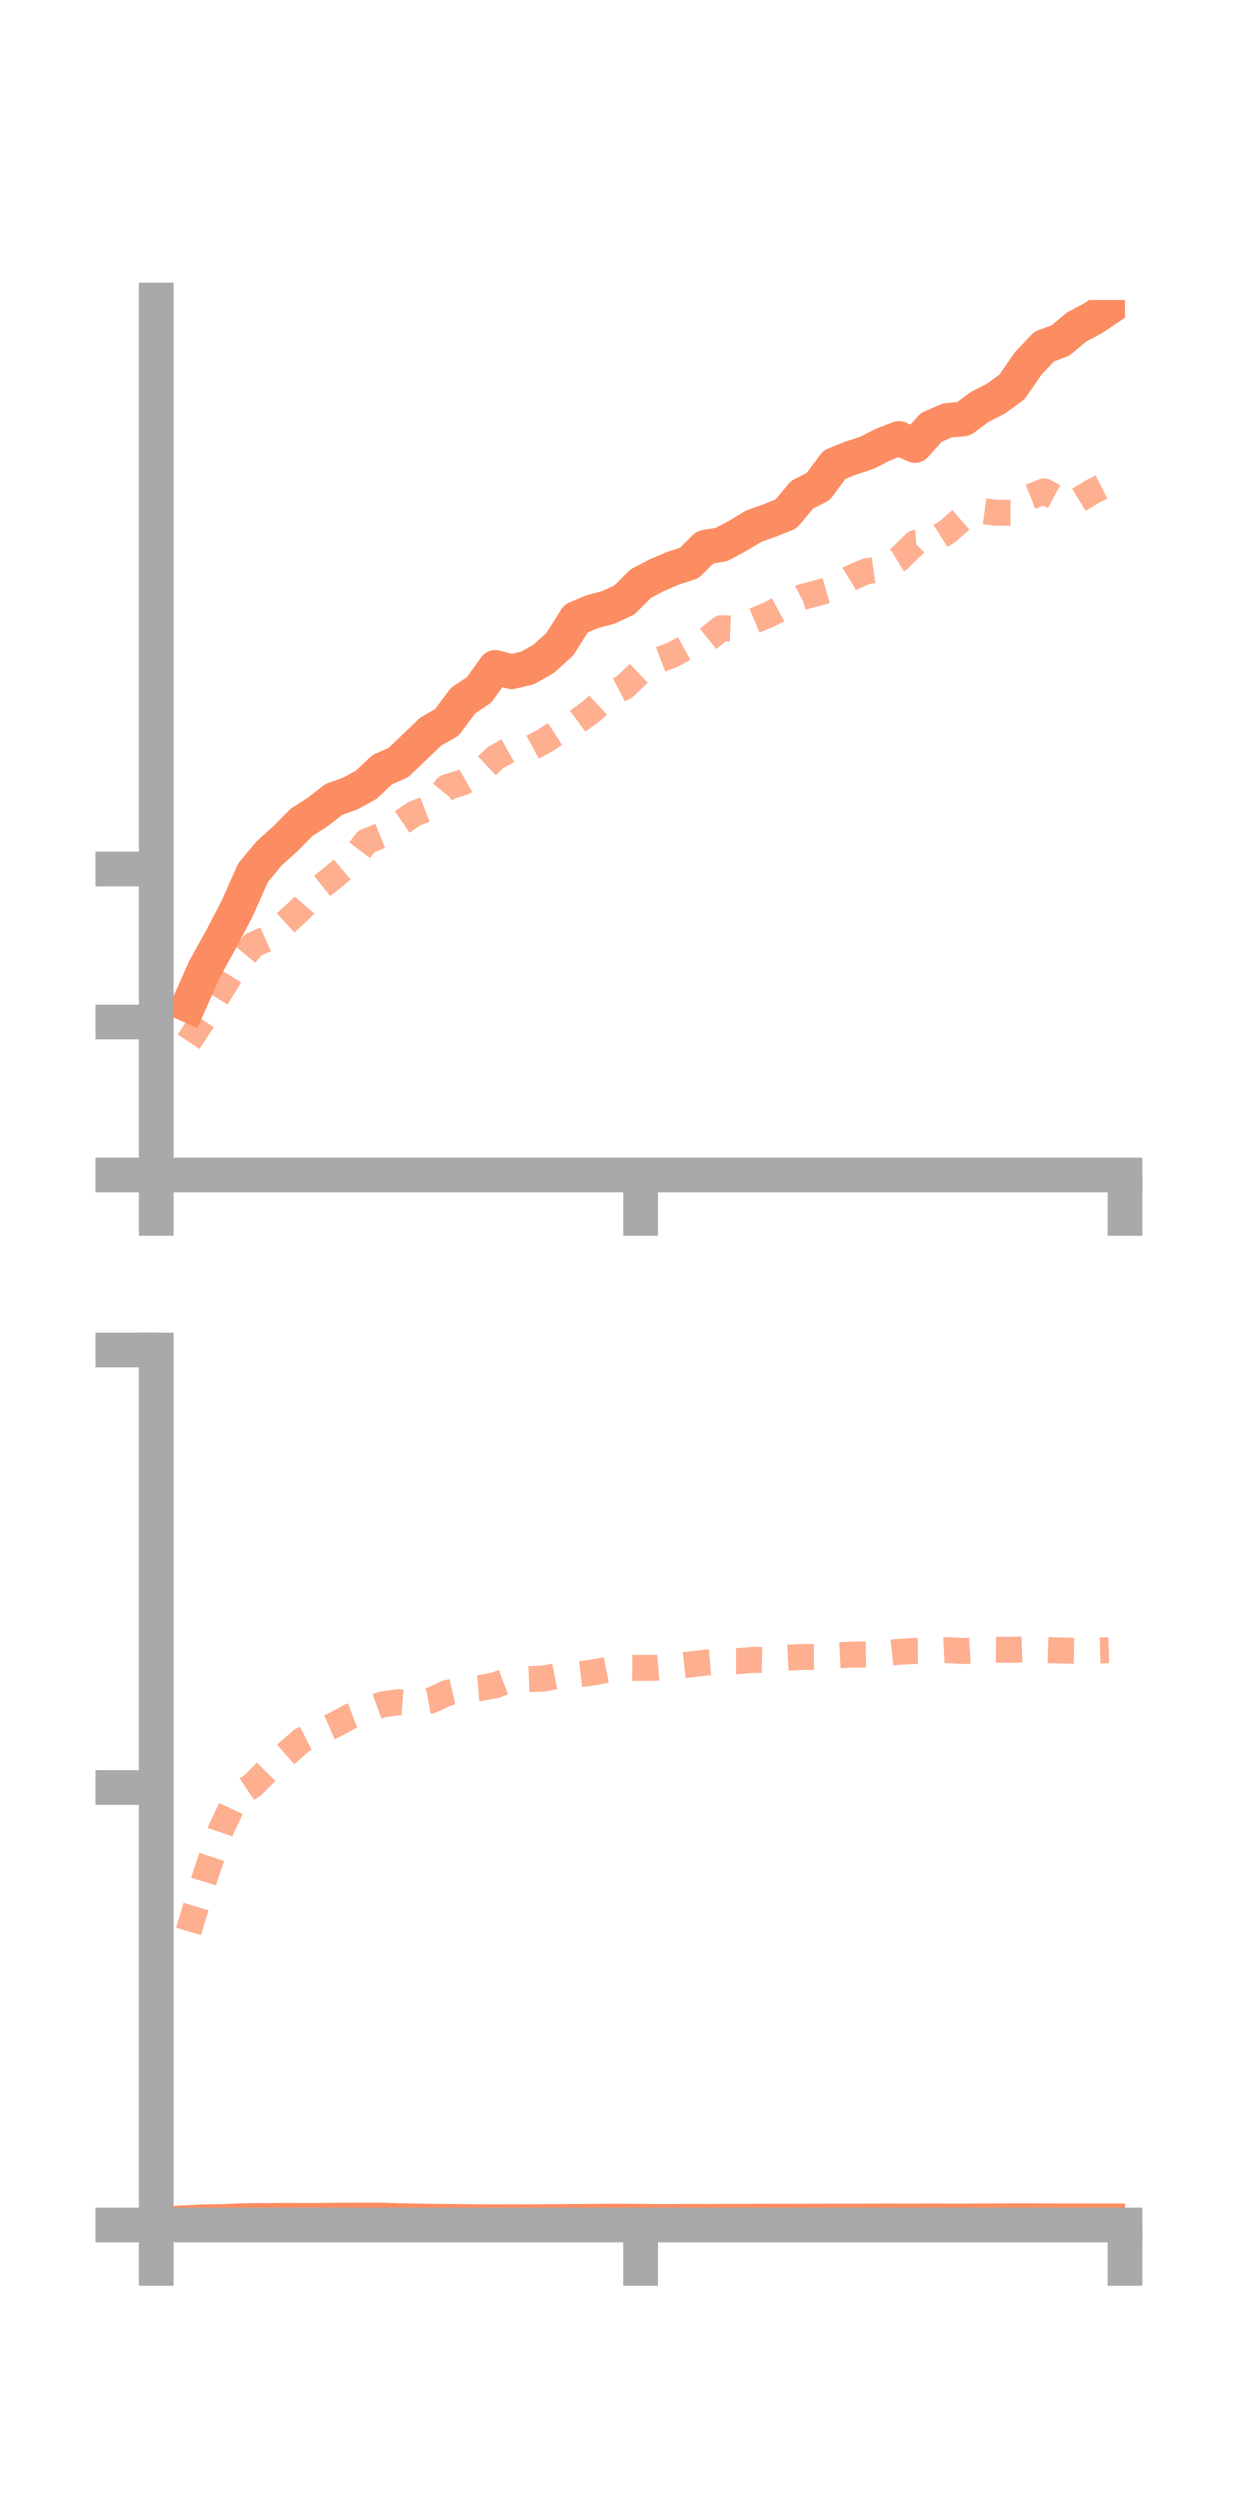 <?xml version="1.0" encoding="utf-8" standalone="no"?>
<!DOCTYPE svg PUBLIC "-//W3C//DTD SVG 1.1//EN"
  "http://www.w3.org/Graphics/SVG/1.1/DTD/svg11.dtd">
<!-- Created with matplotlib (https://matplotlib.org/) -->
<svg height="144pt" version="1.1" viewBox="0 0 72 144" width="72pt" xmlns="http://www.w3.org/2000/svg" xmlns:xlink="http://www.w3.org/1999/xlink">
 <defs>
  <style type="text/css">*{stroke-linecap:butt;stroke-linejoin:round;}</style>
 </defs>
 <g id="figure_1">
  <g id="patch_1">
   <path d="M 0 144 
L 72 144 
L 72 0 
L 0 0 
z
" style="fill:none;"/>
  </g>
  <g id="axes_1">
   <g id="patch_2">
    <path d="M 9 67.68 
L 64.8 67.68 
L 64.8 17.28 
L 9 17.28 
z
" style="fill:none;"/>
   </g>
   <g id="matplotlib.axis_1">
    <g id="xtick_1">
     <g id="line2d_1">
      <defs>
       <path d="M 0 0 
L 0 3.5 
" id="m1ac1b5da51" style="stroke:#a9a9a9;stroke-width:2;"/>
      </defs>
      <g>
       <use style="fill:#a9a9a9;stroke:#a9a9a9;stroke-width:2;" x="9" xlink:href="#m1ac1b5da51" y="67.68"/>
      </g>
     </g>
    </g>
    <g id="xtick_2">
     <g id="line2d_2">
      <g>
       <use style="fill:#a9a9a9;stroke:#a9a9a9;stroke-width:2;" x="36.9" xlink:href="#m1ac1b5da51" y="67.68"/>
      </g>
     </g>
    </g>
    <g id="xtick_3">
     <g id="line2d_3">
      <g>
       <use style="fill:#a9a9a9;stroke:#a9a9a9;stroke-width:2;" x="64.8" xlink:href="#m1ac1b5da51" y="67.68"/>
      </g>
     </g>
    </g>
   </g>
   <g id="matplotlib.axis_2">
    <g id="ytick_1">
     <g id="line2d_4">
      <defs>
       <path d="M 0 0 
L -3.5 0 
" id="md2bc57ba87" style="stroke:#a9a9a9;stroke-width:2;"/>
      </defs>
      <g>
       <use style="fill:#a9a9a9;stroke:#a9a9a9;stroke-width:2;" x="9" xlink:href="#md2bc57ba87" y="67.68"/>
      </g>
     </g>
    </g>
    <g id="ytick_2">
     <g id="line2d_5">
      <g>
       <use style="fill:#a9a9a9;stroke:#a9a9a9;stroke-width:2;" x="9" xlink:href="#md2bc57ba87" y="58.867"/>
      </g>
     </g>
    </g>
    <g id="ytick_3">
     <g id="line2d_6">
      <g>
       <use style="fill:#a9a9a9;stroke:#a9a9a9;stroke-width:2;" x="9" xlink:href="#md2bc57ba87" y="50.054"/>
      </g>
     </g>
    </g>
   </g>
   <g id="line2d_7">
    <path clip-path="url(#pd79611968a)" d="M 10.86 57.898 
L 11.79 55.803 
L 12.72 54.129 
L 13.65 52.352 
L 14.58 50.26 
L 15.51 49.147 
L 16.44 48.31 
L 17.37 47.367 
L 18.3 46.772 
L 19.23 46.045 
L 20.16 45.714 
L 21.09 45.208 
L 22.02 44.33 
L 22.95 43.92 
L 23.88 43.032 
L 24.81 42.138 
L 25.74 41.609 
L 26.67 40.357 
L 27.6 39.733 
L 28.53 38.439 
L 29.46 38.693 
L 30.39 38.474 
L 31.32 37.947 
L 32.25 37.103 
L 33.18 35.626 
L 34.11 35.234 
L 35.04 34.985 
L 35.97 34.555 
L 36.9 33.621 
L 37.83 33.132 
L 38.76 32.733 
L 39.69 32.435 
L 40.62 31.517 
L 41.55 31.367 
L 42.48 30.872 
L 43.41 30.312 
L 44.34 29.977 
L 45.27 29.606 
L 46.2 28.5 
L 47.13 28.023 
L 48.06 26.768 
L 48.99 26.391 
L 49.92 26.09 
L 50.85 25.614 
L 51.78 25.254 
L 52.71 25.662 
L 53.64 24.619 
L 54.57 24.217 
L 55.5 24.128 
L 56.43 23.44 
L 57.36 22.967 
L 58.29 22.285 
L 59.22 20.938 
L 60.15 19.959 
L 61.08 19.615 
L 62.01 18.835 
L 62.94 18.344 
L 63.87 17.721 
" style="fill:none;stroke:#fc8d62;stroke-linecap:square;stroke-width:2;"/>
   </g>
   <g id="line2d_8">
    <path clip-path="url(#pd79611968a)" d="M 10.86 60.003 
L 11.79 58.596 
L 12.72 57.061 
L 13.65 55.562 
L 14.58 54.427 
L 15.51 54.012 
L 16.44 53.17 
L 17.37 52.315 
L 18.3 51.235 
L 19.23 50.491 
L 20.16 49.709 
L 21.09 48.478 
L 22.02 48.097 
L 22.95 47.496 
L 23.88 46.863 
L 24.81 46.505 
L 25.74 45.347 
L 26.67 45.063 
L 27.6 44.536 
L 28.53 43.645 
L 29.46 43.125 
L 30.39 43.199 
L 31.32 42.696 
L 32.25 42.092 
L 33.18 41.612 
L 34.11 40.928 
L 35.04 40.058 
L 35.97 39.572 
L 36.9 38.682 
L 37.83 38.06 
L 38.76 37.711 
L 39.69 37.197 
L 40.62 36.928 
L 41.55 36.183 
L 42.48 36.224 
L 43.41 35.769 
L 44.34 35.379 
L 45.27 34.879 
L 46.2 34.392 
L 47.13 34.146 
L 48.06 33.875 
L 48.99 33.297 
L 49.92 32.9 
L 50.85 32.767 
L 51.78 32.2 
L 52.71 31.283 
L 53.64 31.215 
L 54.57 30.623 
L 55.5 29.813 
L 56.43 29.408 
L 57.36 29.536 
L 58.29 29.535 
L 59.22 28.671 
L 60.15 28.303 
L 61.08 28.804 
L 62.01 28.874 
L 62.94 28.306 
L 63.87 27.83 
" style="fill:none;stroke:#fc8d62;stroke-dasharray:1.5,1.5;stroke-dashoffset:0;stroke-opacity:0.7;stroke-width:1.5;"/>
   </g>
   <g id="patch_3">
    <path d="M 9 67.68 
L 9 17.28 
" style="fill:none;stroke:#a9a9a9;stroke-linecap:square;stroke-linejoin:miter;stroke-width:2;"/>
   </g>
   <g id="patch_4">
    <path d="M 64.8 67.68 
L 64.8 17.28 
" style="fill:none;"/>
   </g>
   <g id="patch_5">
    <path d="M 9 67.68 
L 64.8 67.68 
" style="fill:none;stroke:#a9a9a9;stroke-linecap:square;stroke-linejoin:miter;stroke-width:2;"/>
   </g>
   <g id="patch_6">
    <path d="M 9 17.28 
L 64.8 17.28 
" style="fill:none;"/>
   </g>
  </g>
  <g id="axes_2">
   <g id="patch_7">
    <path d="M 9 128.16 
L 64.8 128.16 
L 64.8 77.76 
L 9 77.76 
z
" style="fill:none;"/>
   </g>
   <g id="matplotlib.axis_3">
    <g id="xtick_4">
     <g id="line2d_9">
      <g>
       <use style="fill:#a9a9a9;stroke:#a9a9a9;stroke-width:2;" x="9" xlink:href="#m1ac1b5da51" y="128.16"/>
      </g>
     </g>
    </g>
    <g id="xtick_5">
     <g id="line2d_10">
      <g>
       <use style="fill:#a9a9a9;stroke:#a9a9a9;stroke-width:2;" x="36.9" xlink:href="#m1ac1b5da51" y="128.16"/>
      </g>
     </g>
    </g>
    <g id="xtick_6">
     <g id="line2d_11">
      <g>
       <use style="fill:#a9a9a9;stroke:#a9a9a9;stroke-width:2;" x="64.8" xlink:href="#m1ac1b5da51" y="128.16"/>
      </g>
     </g>
    </g>
   </g>
   <g id="matplotlib.axis_4">
    <g id="ytick_4">
     <g id="line2d_12">
      <g>
       <use style="fill:#a9a9a9;stroke:#a9a9a9;stroke-width:2;" x="9" xlink:href="#md2bc57ba87" y="128.16"/>
      </g>
     </g>
    </g>
    <g id="ytick_5">
     <g id="line2d_13">
      <g>
       <use style="fill:#a9a9a9;stroke:#a9a9a9;stroke-width:2;" x="9" xlink:href="#md2bc57ba87" y="102.96"/>
      </g>
     </g>
    </g>
    <g id="ytick_6">
     <g id="line2d_14">
      <g>
       <use style="fill:#a9a9a9;stroke:#a9a9a9;stroke-width:2;" x="9" xlink:href="#md2bc57ba87" y="77.76"/>
      </g>
     </g>
    </g>
   </g>
   <g id="line2d_15">
    <path clip-path="url(#p0356963ec8)" d="M 10.86 128.016 
L 11.79 127.968 
L 12.72 127.961 
L 13.65 127.919 
L 14.58 127.893 
L 15.51 127.898 
L 16.44 127.886 
L 17.37 127.889 
L 18.3 127.89 
L 19.23 127.877 
L 20.16 127.874 
L 21.09 127.872 
L 22.02 127.872 
L 22.95 127.905 
L 23.88 127.922 
L 24.81 127.938 
L 25.74 127.946 
L 26.67 127.957 
L 27.6 127.968 
L 28.53 127.969 
L 29.46 127.967 
L 30.39 127.969 
L 31.32 127.963 
L 32.25 127.957 
L 33.18 127.949 
L 34.11 127.945 
L 35.04 127.934 
L 35.97 127.935 
L 36.9 127.941 
L 37.83 127.952 
L 38.76 127.952 
L 39.69 127.944 
L 40.62 127.947 
L 41.55 127.944 
L 42.48 127.943 
L 43.41 127.938 
L 44.34 127.934 
L 45.27 127.935 
L 46.2 127.933 
L 47.13 127.931 
L 48.06 127.93 
L 48.99 127.93 
L 49.92 127.928 
L 50.85 127.923 
L 51.78 127.924 
L 52.71 127.926 
L 53.64 127.921 
L 54.57 127.925 
L 55.5 127.927 
L 56.43 127.919 
L 57.36 127.916 
L 58.29 127.914 
L 59.22 127.913 
L 60.15 127.916 
L 61.08 127.917 
L 62.01 127.918 
L 62.94 127.92 
L 63.87 127.92 
" style="fill:none;stroke:#fc8d62;stroke-linecap:square;stroke-width:2;"/>
   </g>
   <g id="line2d_16">
    <path clip-path="url(#p0356963ec8)" d="M 10.86 111.251 
L 11.79 108.164 
L 12.72 105.403 
L 13.65 103.433 
L 14.58 102.81 
L 15.51 101.87 
L 16.44 101.066 
L 17.37 100.249 
L 18.3 99.783 
L 19.23 99.379 
L 20.16 98.87 
L 21.09 98.515 
L 22.02 98.179 
L 22.95 98.045 
L 23.88 98.123 
L 24.81 97.953 
L 25.74 97.518 
L 26.67 97.31 
L 27.6 97.238 
L 28.53 97.07 
L 29.46 96.717 
L 30.39 96.722 
L 31.32 96.685 
L 32.25 96.502 
L 33.18 96.46 
L 34.11 96.345 
L 35.04 96.165 
L 35.97 96.064 
L 36.9 96.072 
L 37.83 96.064 
L 38.76 95.983 
L 39.69 95.882 
L 40.62 95.768 
L 41.55 95.685 
L 42.48 95.685 
L 43.41 95.607 
L 44.34 95.625 
L 45.27 95.487 
L 46.2 95.44 
L 47.13 95.436 
L 48.06 95.356 
L 48.99 95.309 
L 49.92 95.296 
L 50.85 95.248 
L 51.78 95.145 
L 52.71 95.097 
L 53.64 95.091 
L 54.57 95.045 
L 55.5 95.099 
L 56.43 95.048 
L 57.36 95.027 
L 58.29 95.031 
L 59.22 95.001 
L 60.15 95.038 
L 61.08 95.07 
L 62.01 95.088 
L 62.94 95.082 
L 63.87 95.051 
" style="fill:none;stroke:#fc8d62;stroke-dasharray:1.5,1.5;stroke-dashoffset:0;stroke-opacity:0.7;stroke-width:1.5;"/>
   </g>
   <g id="patch_8">
    <path d="M 9 128.16 
L 9 77.76 
" style="fill:none;stroke:#a9a9a9;stroke-linecap:square;stroke-linejoin:miter;stroke-width:2;"/>
   </g>
   <g id="patch_9">
    <path d="M 64.8 128.16 
L 64.8 77.76 
" style="fill:none;"/>
   </g>
   <g id="patch_10">
    <path d="M 9 128.16 
L 64.8 128.16 
" style="fill:none;stroke:#a9a9a9;stroke-linecap:square;stroke-linejoin:miter;stroke-width:2;"/>
   </g>
   <g id="patch_11">
    <path d="M 9 77.76 
L 64.8 77.76 
" style="fill:none;"/>
   </g>
  </g>
 </g>
 <defs>
  <clipPath id="pd79611968a">
   <rect height="50.4" width="55.8" x="9" y="17.28"/>
  </clipPath>
  <clipPath id="p0356963ec8">
   <rect height="50.4" width="55.8" x="9" y="77.76"/>
  </clipPath>
 </defs>
</svg>
